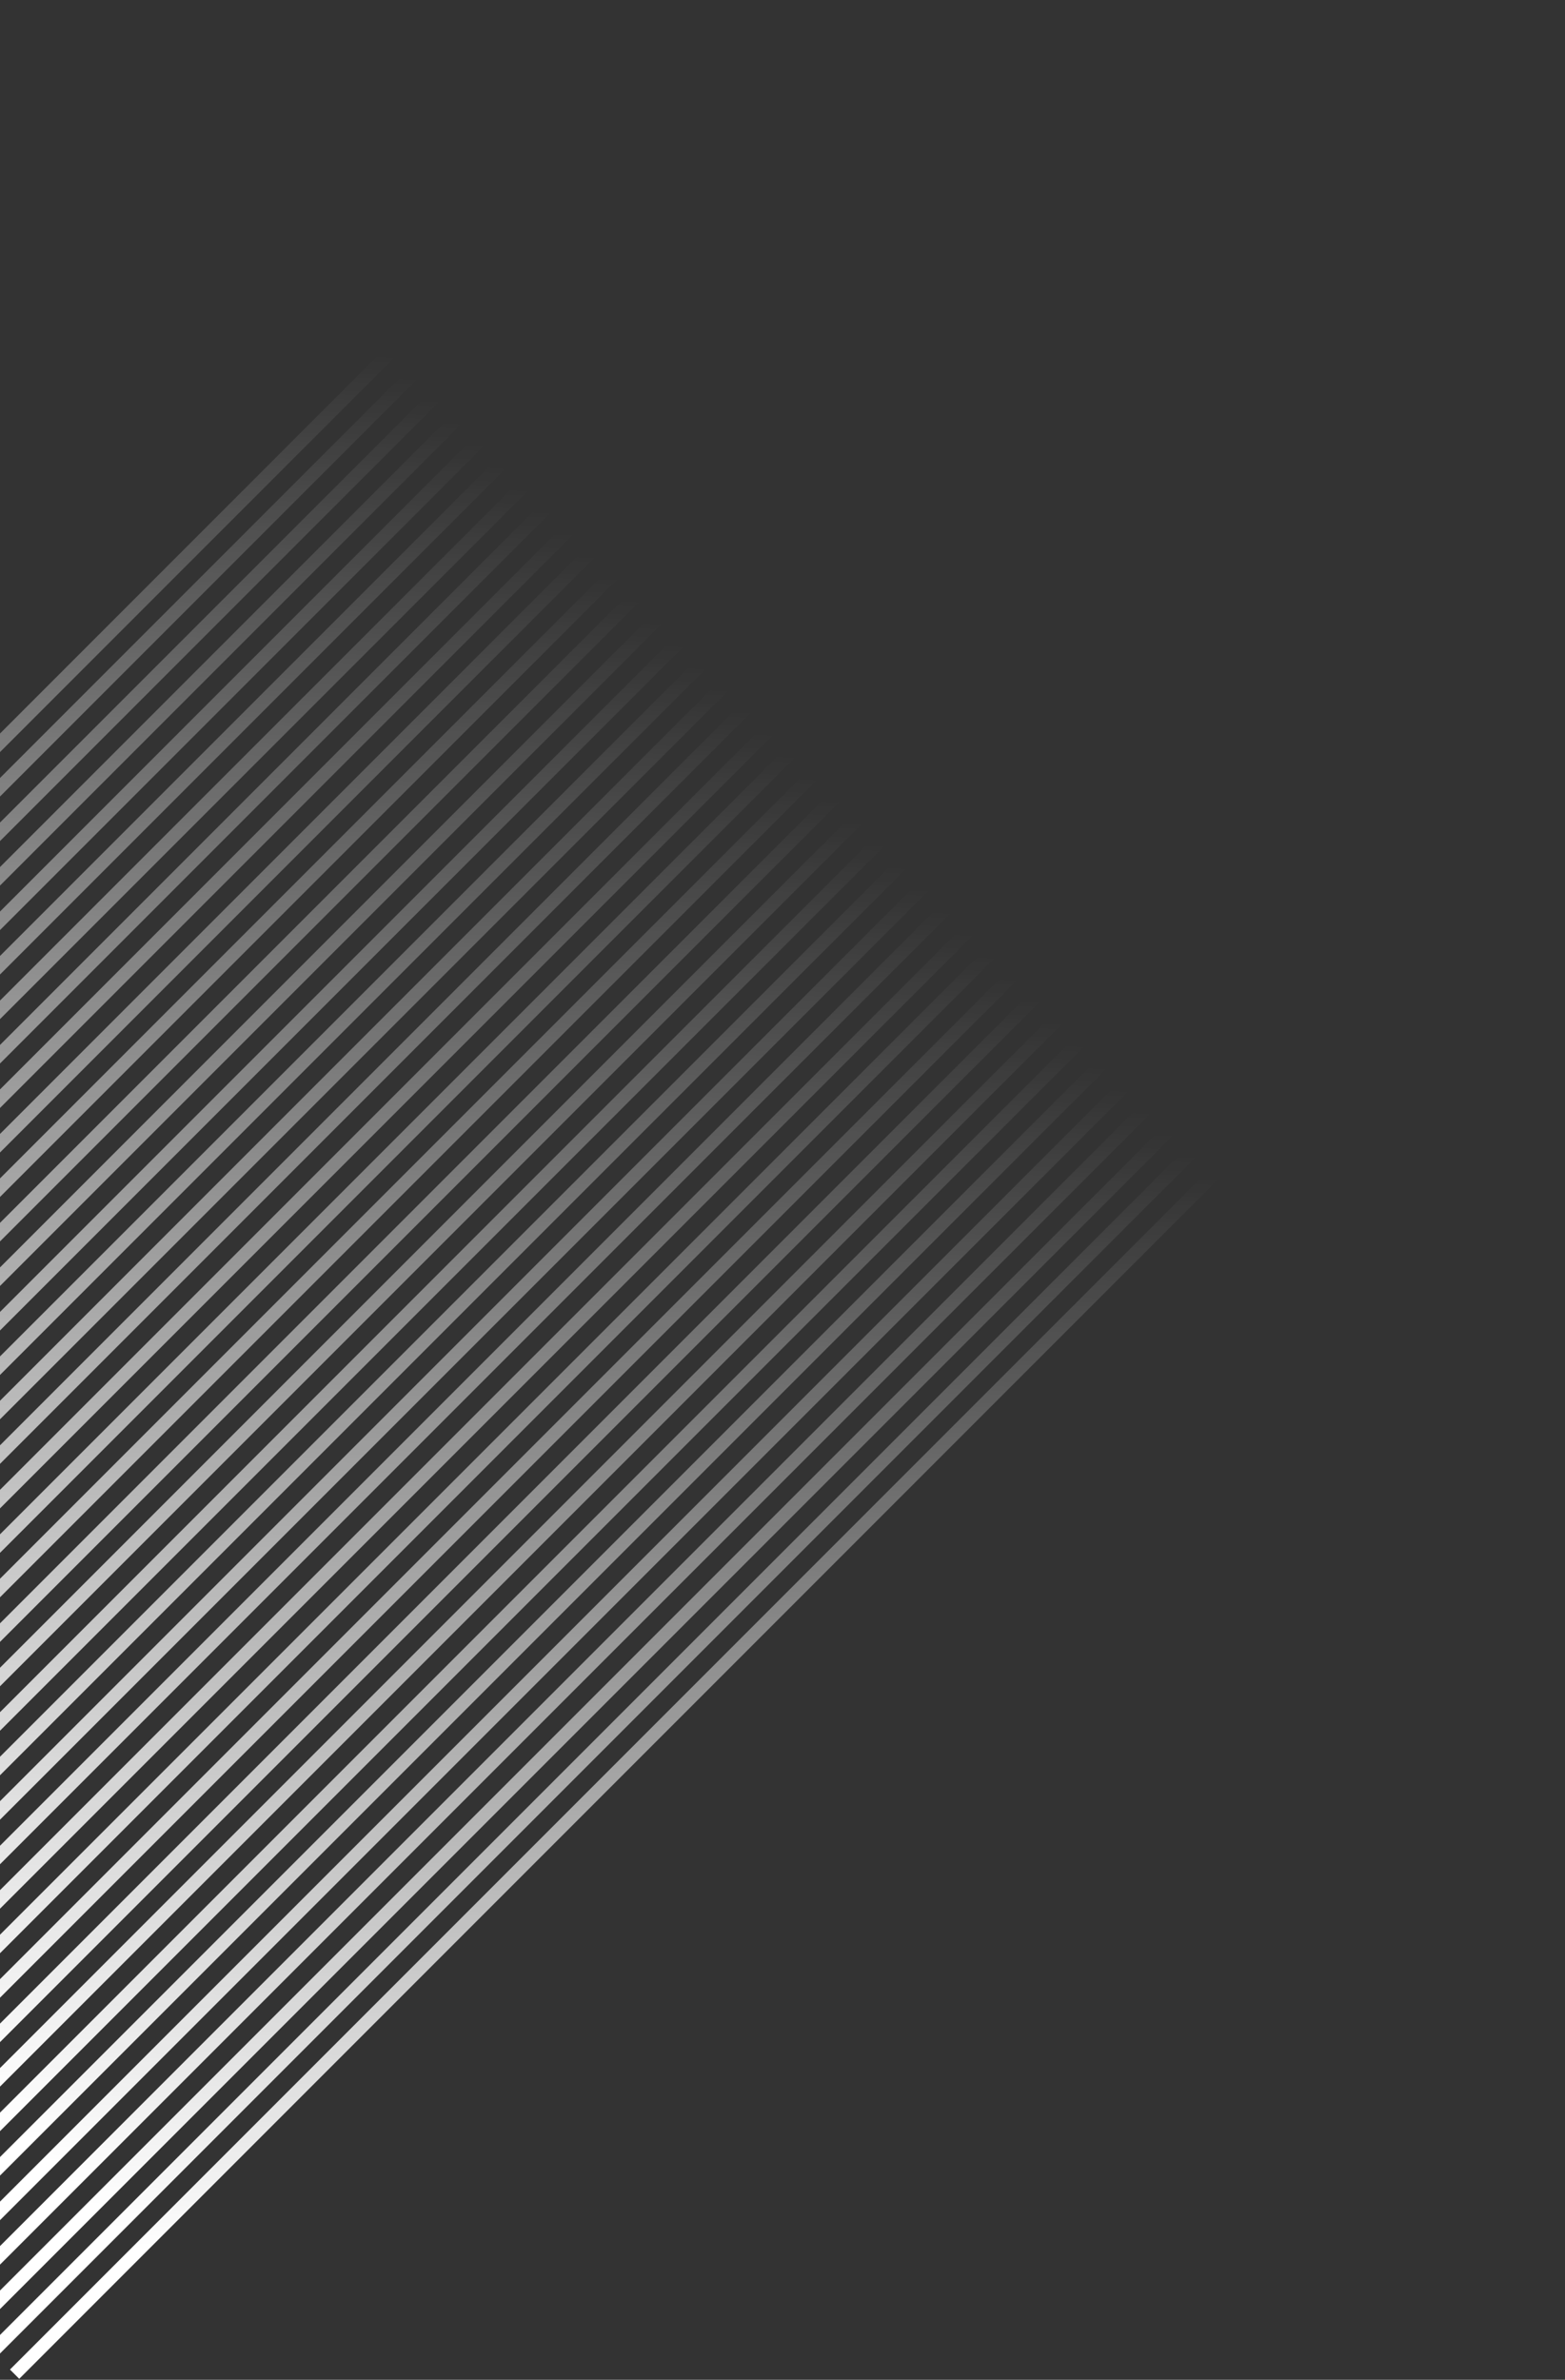 <svg width="100%" height="100%" viewBox="0 0 1560 2371" fill="none" xmlns="http://www.w3.org/2000/svg">
<rect x="0" y="0" width="1560" height="2371" fill="#333333" stroke="none"/>
<path style="mix-blend-mode:screen" d="M19.172 2370.03L1560 829.202L1550.76 819.962L9.932 2360.79L19.172 2370.03Z" fill="url(#paint0_linear_26_246)"/>
<path style="mix-blend-mode:screen" d="M-2.989 2347.81L1537.84 806.977L1528.6 797.738L-12.228 2338.57L-2.989 2347.81Z" fill="url(#paint1_linear_26_246)"/>
<path style="mix-blend-mode:screen" d="M-25.137 2325.67L1515.69 784.843L1506.45 775.604L-34.377 2316.43L-25.137 2325.67Z" fill="url(#paint2_linear_26_246)"/>
<path style="mix-blend-mode:screen" d="M-47.325 2303.59L1493.5 762.765L1484.26 753.526L-56.565 2294.35L-47.325 2303.59Z" fill="url(#paint3_linear_26_246)"/>
<path style="mix-blend-mode:screen" d="M-69.446 2281.41L1471.38 740.581L1462.14 731.341L-78.685 2272.17L-69.446 2281.41Z" fill="url(#paint4_linear_26_246)"/>
<path style="mix-blend-mode:screen" d="M-91.662 2259.22L1449.17 718.395L1439.93 709.156L-100.901 2249.98L-91.662 2259.22Z" fill="url(#paint5_linear_26_246)"/>
<path style="mix-blend-mode:screen" d="M-113.783 2237.08L1427.05 696.25L1417.81 687.011L-123.022 2227.84L-113.783 2237.08Z" fill="url(#paint6_linear_26_246)"/>
<path style="mix-blend-mode:screen" d="M-135.971 2214.86L1404.86 674.036L1395.62 664.797L-145.21 2205.62L-135.971 2214.86Z" fill="url(#paint7_linear_26_246)"/>
<path style="mix-blend-mode:screen" d="M-158.12 2192.71L1382.71 651.88L1373.47 642.641L-167.359 2183.47L-158.12 2192.71Z" fill="url(#paint8_linear_26_246)"/>
<path style="mix-blend-mode:screen" d="M-180.28 2170.6L1360.55 629.774L1351.31 620.535L-189.519 2161.36L-180.28 2170.6Z" fill="url(#paint9_linear_26_246)"/>
<path style="mix-blend-mode:screen" d="M-202.429 2148.47L1338.4 607.64L1329.16 598.401L-211.668 2139.23L-202.429 2148.47Z" fill="url(#paint10_linear_26_246)"/>
<path style="mix-blend-mode:screen" d="M-224.617 2126.27L1316.21 585.443L1306.97 576.204L-233.856 2117.03L-224.617 2126.27Z" fill="url(#paint11_linear_26_246)"/>
<path style="mix-blend-mode:screen" d="M-246.738 2104.13L1294.09 563.298L1284.85 554.059L-255.977 2094.89L-246.738 2104.13Z" fill="url(#paint12_linear_26_246)"/>
<path style="mix-blend-mode:screen" d="M-268.926 2081.91L1271.9 541.085L1262.66 531.846L-278.165 2072.67L-268.926 2081.91Z" fill="url(#paint13_linear_26_246)"/>
<path style="mix-blend-mode:screen" d="M-291.074 2059.8L1249.75 518.968L1240.51 509.729L-300.314 2050.56L-291.074 2059.8Z" fill="url(#paint14_linear_26_246)"/>
<path style="mix-blend-mode:screen" d="M-313.235 2037.57L1227.59 496.743L1218.35 487.504L-322.474 2028.33L-313.235 2037.57Z" fill="url(#paint15_linear_26_246)"/>
<path style="mix-blend-mode:screen" d="M-335.411 2015.46L1205.42 474.637L1196.18 465.398L-344.65 2006.23L-335.411 2015.46Z" fill="url(#paint16_linear_26_246)"/>
<path style="mix-blend-mode:screen" d="M-357.532 1993.36L1183.3 452.531L1174.06 443.292L-366.771 1984.12L-357.532 1993.36Z" fill="url(#paint17_linear_26_246)"/>
<path style="mix-blend-mode:screen" d="M-379.72 1971.11L1161.11 430.278L1151.87 421.039L-388.959 1961.87L-379.72 1971.11Z" fill="url(#paint18_linear_26_246)"/>
<path style="mix-blend-mode:screen" d="M-401.869 1948.99L1138.96 408.162L1129.72 398.923L-411.108 1939.75L-401.869 1948.99Z" fill="url(#paint19_linear_26_246)"/>
<path style="mix-blend-mode:screen" d="M-424.029 1926.84L1116.8 386.016L1107.56 376.776L-433.268 1917.6L-424.029 1926.84Z" fill="url(#paint20_linear_26_246)"/>
<path style="mix-blend-mode:screen" d="M-446.178 1904.63L1094.65 363.803L1085.41 354.564L-455.417 1895.39L-446.178 1904.63Z" fill="url(#paint21_linear_26_246)"/>
<path style="mix-blend-mode:screen" d="M-468.366 1882.43L1072.46 341.606L1063.22 332.367L-477.605 1873.2L-468.366 1882.43Z" fill="url(#paint22_linear_26_246)"/>
<path style="mix-blend-mode:screen" d="M-490.487 1860.37L1050.34 319.541L1041.1 310.302L-499.726 1851.13L-490.487 1860.37Z" fill="url(#paint23_linear_26_246)"/>
<path style="mix-blend-mode:screen" d="M-512.703 1838.26L1028.13 297.435L1018.89 288.195L-521.942 1829.02L-512.703 1838.26Z" fill="url(#paint24_linear_26_246)"/>
<path style="mix-blend-mode:screen" d="M-534.824 1816.04L1006 275.21L996.766 265.971L-544.063 1806.8L-534.824 1816.04Z" fill="url(#paint25_linear_26_246)"/>
<path style="mix-blend-mode:screen" d="M-557.012 1793.83L983.817 252.997L974.577 243.758L-566.251 1784.59L-557.012 1793.83Z" fill="url(#paint26_linear_26_246)"/>
<path style="mix-blend-mode:screen" d="M-579.16 1771.71L961.668 230.879L952.429 221.64L-588.4 1762.47L-579.16 1771.71Z" fill="url(#paint27_linear_26_246)"/>
<path style="mix-blend-mode:screen" d="M-601.321 1749.56L939.508 208.734L930.268 199.495L-610.56 1740.32L-601.321 1749.56Z" fill="url(#paint28_linear_26_246)"/>
<path style="mix-blend-mode:screen" d="M-623.469 1727.35L917.359 186.521L908.12 177.282L-632.708 1718.11L-623.469 1727.35Z" fill="url(#paint29_linear_26_246)"/>
<path style="mix-blend-mode:screen" d="M-645.657 1705.23L895.171 164.404L885.932 155.165L-654.897 1695.99L-645.657 1705.23Z" fill="url(#paint30_linear_26_246)"/>
<path style="mix-blend-mode:screen" d="M-667.778 1683.13L873.05 142.298L863.811 133.059L-677.017 1673.89L-667.778 1683.13Z" fill="url(#paint31_linear_26_246)"/>
<path style="mix-blend-mode:screen" d="M-689.994 1660.9L850.834 120.074L841.595 110.834L-699.233 1651.66L-689.994 1660.9Z" fill="url(#paint32_linear_26_246)"/>
<path style="mix-blend-mode:screen" d="M-712.115 1638.76L828.713 97.927L819.474 88.688L-721.354 1629.52L-712.115 1638.76Z" fill="url(#paint33_linear_26_246)"/>
<path style="mix-blend-mode:screen" d="M-734.264 1616.58L806.565 75.754L797.326 66.515L-743.503 1607.34L-734.264 1616.58Z" fill="url(#paint34_linear_26_246)"/>
<path style="mix-blend-mode:screen" d="M-756.452 1594.43L784.377 53.597L775.137 44.358L-765.691 1585.19L-756.452 1594.43Z" fill="url(#paint35_linear_26_246)"/>
<path style="mix-blend-mode:screen" d="M-778.612 1572.2L762.216 31.373L752.977 22.134L-787.851 1562.96L-778.612 1572.2Z" fill="url(#paint36_linear_26_246)"/>
<path style="mix-blend-mode:screen" d="M-800.761 1550.07L740.068 9.239L730.829 -7.64967e-05L-810 1540.83L-800.761 1550.07Z" fill="url(#paint37_linear_26_246)"/>
<defs>
<linearGradient id="paint0_linear_26_246" x1="1804.16" y1="2326.55" x2="1861.06" y2="1207.1" gradientUnits="userSpaceOnUse">
<stop stop-color="white"/>
<stop offset="1" stop-color="white" stop-opacity="0"/>
</linearGradient>
<linearGradient id="paint1_linear_26_246" x1="1781.99" y1="2304.33" x2="1838.9" y2="1184.87" gradientUnits="userSpaceOnUse">
<stop stop-color="white"/>
<stop offset="1" stop-color="white" stop-opacity="0"/>
</linearGradient>
<linearGradient id="paint2_linear_26_246" x1="1759.85" y1="2282.19" x2="1816.75" y2="1162.74" gradientUnits="userSpaceOnUse">
<stop stop-color="white"/>
<stop offset="1" stop-color="white" stop-opacity="0"/>
</linearGradient>
<linearGradient id="paint3_linear_26_246" x1="1737.67" y1="2260.12" x2="1794.58" y2="1140.66" gradientUnits="userSpaceOnUse">
<stop stop-color="white"/>
<stop offset="1" stop-color="white" stop-opacity="0"/>
</linearGradient>
<linearGradient id="paint4_linear_26_246" x1="1715.54" y1="2237.93" x2="1772.44" y2="1118.48" gradientUnits="userSpaceOnUse">
<stop stop-color="white"/>
<stop offset="1" stop-color="white" stop-opacity="0"/>
</linearGradient>
<linearGradient id="paint5_linear_26_246" x1="1693.32" y1="2215.74" x2="1750.23" y2="1096.29" gradientUnits="userSpaceOnUse">
<stop stop-color="white"/>
<stop offset="1" stop-color="white" stop-opacity="0"/>
</linearGradient>
<linearGradient id="paint6_linear_26_246" x1="1671.2" y1="2193.6" x2="1728.11" y2="1074.14" gradientUnits="userSpaceOnUse">
<stop stop-color="white"/>
<stop offset="1" stop-color="white" stop-opacity="0"/>
</linearGradient>
<linearGradient id="paint7_linear_26_246" x1="1649.01" y1="2171.38" x2="1705.92" y2="1051.93" gradientUnits="userSpaceOnUse">
<stop stop-color="white"/>
<stop offset="1" stop-color="white" stop-opacity="0"/>
</linearGradient>
<linearGradient id="paint8_linear_26_246" x1="1626.86" y1="2149.23" x2="1683.77" y2="1029.78" gradientUnits="userSpaceOnUse">
<stop stop-color="white"/>
<stop offset="1" stop-color="white" stop-opacity="0"/>
</linearGradient>
<linearGradient id="paint9_linear_26_246" x1="1604.7" y1="2127.12" x2="1661.61" y2="1007.67" gradientUnits="userSpaceOnUse">
<stop stop-color="white"/>
<stop offset="1" stop-color="white" stop-opacity="0"/>
</linearGradient>
<linearGradient id="paint10_linear_26_246" x1="1582.55" y1="2104.99" x2="1639.46" y2="985.535" gradientUnits="userSpaceOnUse">
<stop stop-color="white"/>
<stop offset="1" stop-color="white" stop-opacity="0"/>
</linearGradient>
<linearGradient id="paint11_linear_26_246" x1="1560.37" y1="2082.79" x2="1617.27" y2="963.338" gradientUnits="userSpaceOnUse">
<stop stop-color="white"/>
<stop offset="1" stop-color="white" stop-opacity="0"/>
</linearGradient>
<linearGradient id="paint12_linear_26_246" x1="1538.25" y1="2060.65" x2="1595.15" y2="941.193" gradientUnits="userSpaceOnUse">
<stop stop-color="white"/>
<stop offset="1" stop-color="white" stop-opacity="0"/>
</linearGradient>
<linearGradient id="paint13_linear_26_246" x1="1516.06" y1="2038.43" x2="1572.96" y2="918.98" gradientUnits="userSpaceOnUse">
<stop stop-color="white"/>
<stop offset="1" stop-color="white" stop-opacity="0"/>
</linearGradient>
<linearGradient id="paint14_linear_26_246" x1="1493.92" y1="2016.32" x2="1550.83" y2="896.867" gradientUnits="userSpaceOnUse">
<stop stop-color="white"/>
<stop offset="1" stop-color="white" stop-opacity="0"/>
</linearGradient>
<linearGradient id="paint15_linear_26_246" x1="1471.75" y1="1994.09" x2="1528.65" y2="874.638" gradientUnits="userSpaceOnUse">
<stop stop-color="white"/>
<stop offset="1" stop-color="white" stop-opacity="0"/>
</linearGradient>
<linearGradient id="paint16_linear_26_246" x1="1449.57" y1="1971.98" x2="1506.48" y2="852.532" gradientUnits="userSpaceOnUse">
<stop stop-color="white"/>
<stop offset="1" stop-color="white" stop-opacity="0"/>
</linearGradient>
<linearGradient id="paint17_linear_26_246" x1="1427.45" y1="1949.88" x2="1484.36" y2="830.426" gradientUnits="userSpaceOnUse">
<stop stop-color="white"/>
<stop offset="1" stop-color="white" stop-opacity="0"/>
</linearGradient>
<linearGradient id="paint18_linear_26_246" x1="1405.26" y1="1927.63" x2="1462.17" y2="808.174" gradientUnits="userSpaceOnUse">
<stop stop-color="white"/>
<stop offset="1" stop-color="white" stop-opacity="0"/>
</linearGradient>
<linearGradient id="paint19_linear_26_246" x1="1383.11" y1="1905.51" x2="1440.02" y2="786.057" gradientUnits="userSpaceOnUse">
<stop stop-color="white"/>
<stop offset="1" stop-color="white" stop-opacity="0"/>
</linearGradient>
<linearGradient id="paint20_linear_26_246" x1="1360.95" y1="1883.36" x2="1417.86" y2="763.911" gradientUnits="userSpaceOnUse">
<stop stop-color="white"/>
<stop offset="1" stop-color="white" stop-opacity="0"/>
</linearGradient>
<linearGradient id="paint21_linear_26_246" x1="1338.81" y1="1861.15" x2="1395.71" y2="741.698" gradientUnits="userSpaceOnUse">
<stop stop-color="white"/>
<stop offset="1" stop-color="white" stop-opacity="0"/>
</linearGradient>
<linearGradient id="paint22_linear_26_246" x1="1316.62" y1="1838.95" x2="1373.52" y2="719.501" gradientUnits="userSpaceOnUse">
<stop stop-color="white"/>
<stop offset="1" stop-color="white" stop-opacity="0"/>
</linearGradient>
<linearGradient id="paint23_linear_26_246" x1="1294.5" y1="1816.89" x2="1351.4" y2="697.436" gradientUnits="userSpaceOnUse">
<stop stop-color="white"/>
<stop offset="1" stop-color="white" stop-opacity="0"/>
</linearGradient>
<linearGradient id="paint24_linear_26_246" x1="1272.28" y1="1794.78" x2="1329.19" y2="675.33" gradientUnits="userSpaceOnUse">
<stop stop-color="white"/>
<stop offset="1" stop-color="white" stop-opacity="0"/>
</linearGradient>
<linearGradient id="paint25_linear_26_246" x1="1250.17" y1="1772.57" x2="1307.08" y2="653.109" gradientUnits="userSpaceOnUse">
<stop stop-color="white"/>
<stop offset="1" stop-color="white" stop-opacity="0"/>
</linearGradient>
<linearGradient id="paint26_linear_26_246" x1="1227.97" y1="1750.35" x2="1284.88" y2="630.892" gradientUnits="userSpaceOnUse">
<stop stop-color="white"/>
<stop offset="1" stop-color="white" stop-opacity="0"/>
</linearGradient>
<linearGradient id="paint27_linear_26_246" x1="1205.82" y1="1728.23" x2="1262.73" y2="608.774" gradientUnits="userSpaceOnUse">
<stop stop-color="white"/>
<stop offset="1" stop-color="white" stop-opacity="0"/>
</linearGradient>
<linearGradient id="paint28_linear_26_246" x1="1183.66" y1="1706.08" x2="1240.57" y2="586.629" gradientUnits="userSpaceOnUse">
<stop stop-color="white"/>
<stop offset="1" stop-color="white" stop-opacity="0"/>
</linearGradient>
<linearGradient id="paint29_linear_26_246" x1="1161.51" y1="1683.87" x2="1218.42" y2="564.416" gradientUnits="userSpaceOnUse">
<stop stop-color="white"/>
<stop offset="1" stop-color="white" stop-opacity="0"/>
</linearGradient>
<linearGradient id="paint30_linear_26_246" x1="1139.33" y1="1661.75" x2="1196.23" y2="542.299" gradientUnits="userSpaceOnUse">
<stop stop-color="white"/>
<stop offset="1" stop-color="white" stop-opacity="0"/>
</linearGradient>
<linearGradient id="paint31_linear_26_246" x1="1117.21" y1="1639.65" x2="1174.11" y2="520.193" gradientUnits="userSpaceOnUse">
<stop stop-color="white"/>
<stop offset="1" stop-color="white" stop-opacity="0"/>
</linearGradient>
<linearGradient id="paint32_linear_26_246" x1="1094.99" y1="1617.42" x2="1151.89" y2="497.969" gradientUnits="userSpaceOnUse">
<stop stop-color="white"/>
<stop offset="1" stop-color="white" stop-opacity="0"/>
</linearGradient>
<linearGradient id="paint33_linear_26_246" x1="1072.87" y1="1595.28" x2="1129.77" y2="475.822" gradientUnits="userSpaceOnUse">
<stop stop-color="white"/>
<stop offset="1" stop-color="white" stop-opacity="0"/>
</linearGradient>
<linearGradient id="paint34_linear_26_246" x1="1050.72" y1="1573.1" x2="1107.62" y2="453.65" gradientUnits="userSpaceOnUse">
<stop stop-color="white"/>
<stop offset="1" stop-color="white" stop-opacity="0"/>
</linearGradient>
<linearGradient id="paint35_linear_26_246" x1="1028.53" y1="1550.95" x2="1085.44" y2="431.492" gradientUnits="userSpaceOnUse">
<stop stop-color="white"/>
<stop offset="1" stop-color="white" stop-opacity="0"/>
</linearGradient>
<linearGradient id="paint36_linear_26_246" x1="1006.37" y1="1528.72" x2="1063.28" y2="409.268" gradientUnits="userSpaceOnUse">
<stop stop-color="white"/>
<stop offset="1" stop-color="white" stop-opacity="0"/>
</linearGradient>
<linearGradient id="paint37_linear_26_246" x1="984.223" y1="1506.59" x2="1041.13" y2="387.134" gradientUnits="userSpaceOnUse">
<stop stop-color="white"/>
<stop offset="1" stop-color="white" stop-opacity="0"/>
</linearGradient>
</defs>
</svg>
